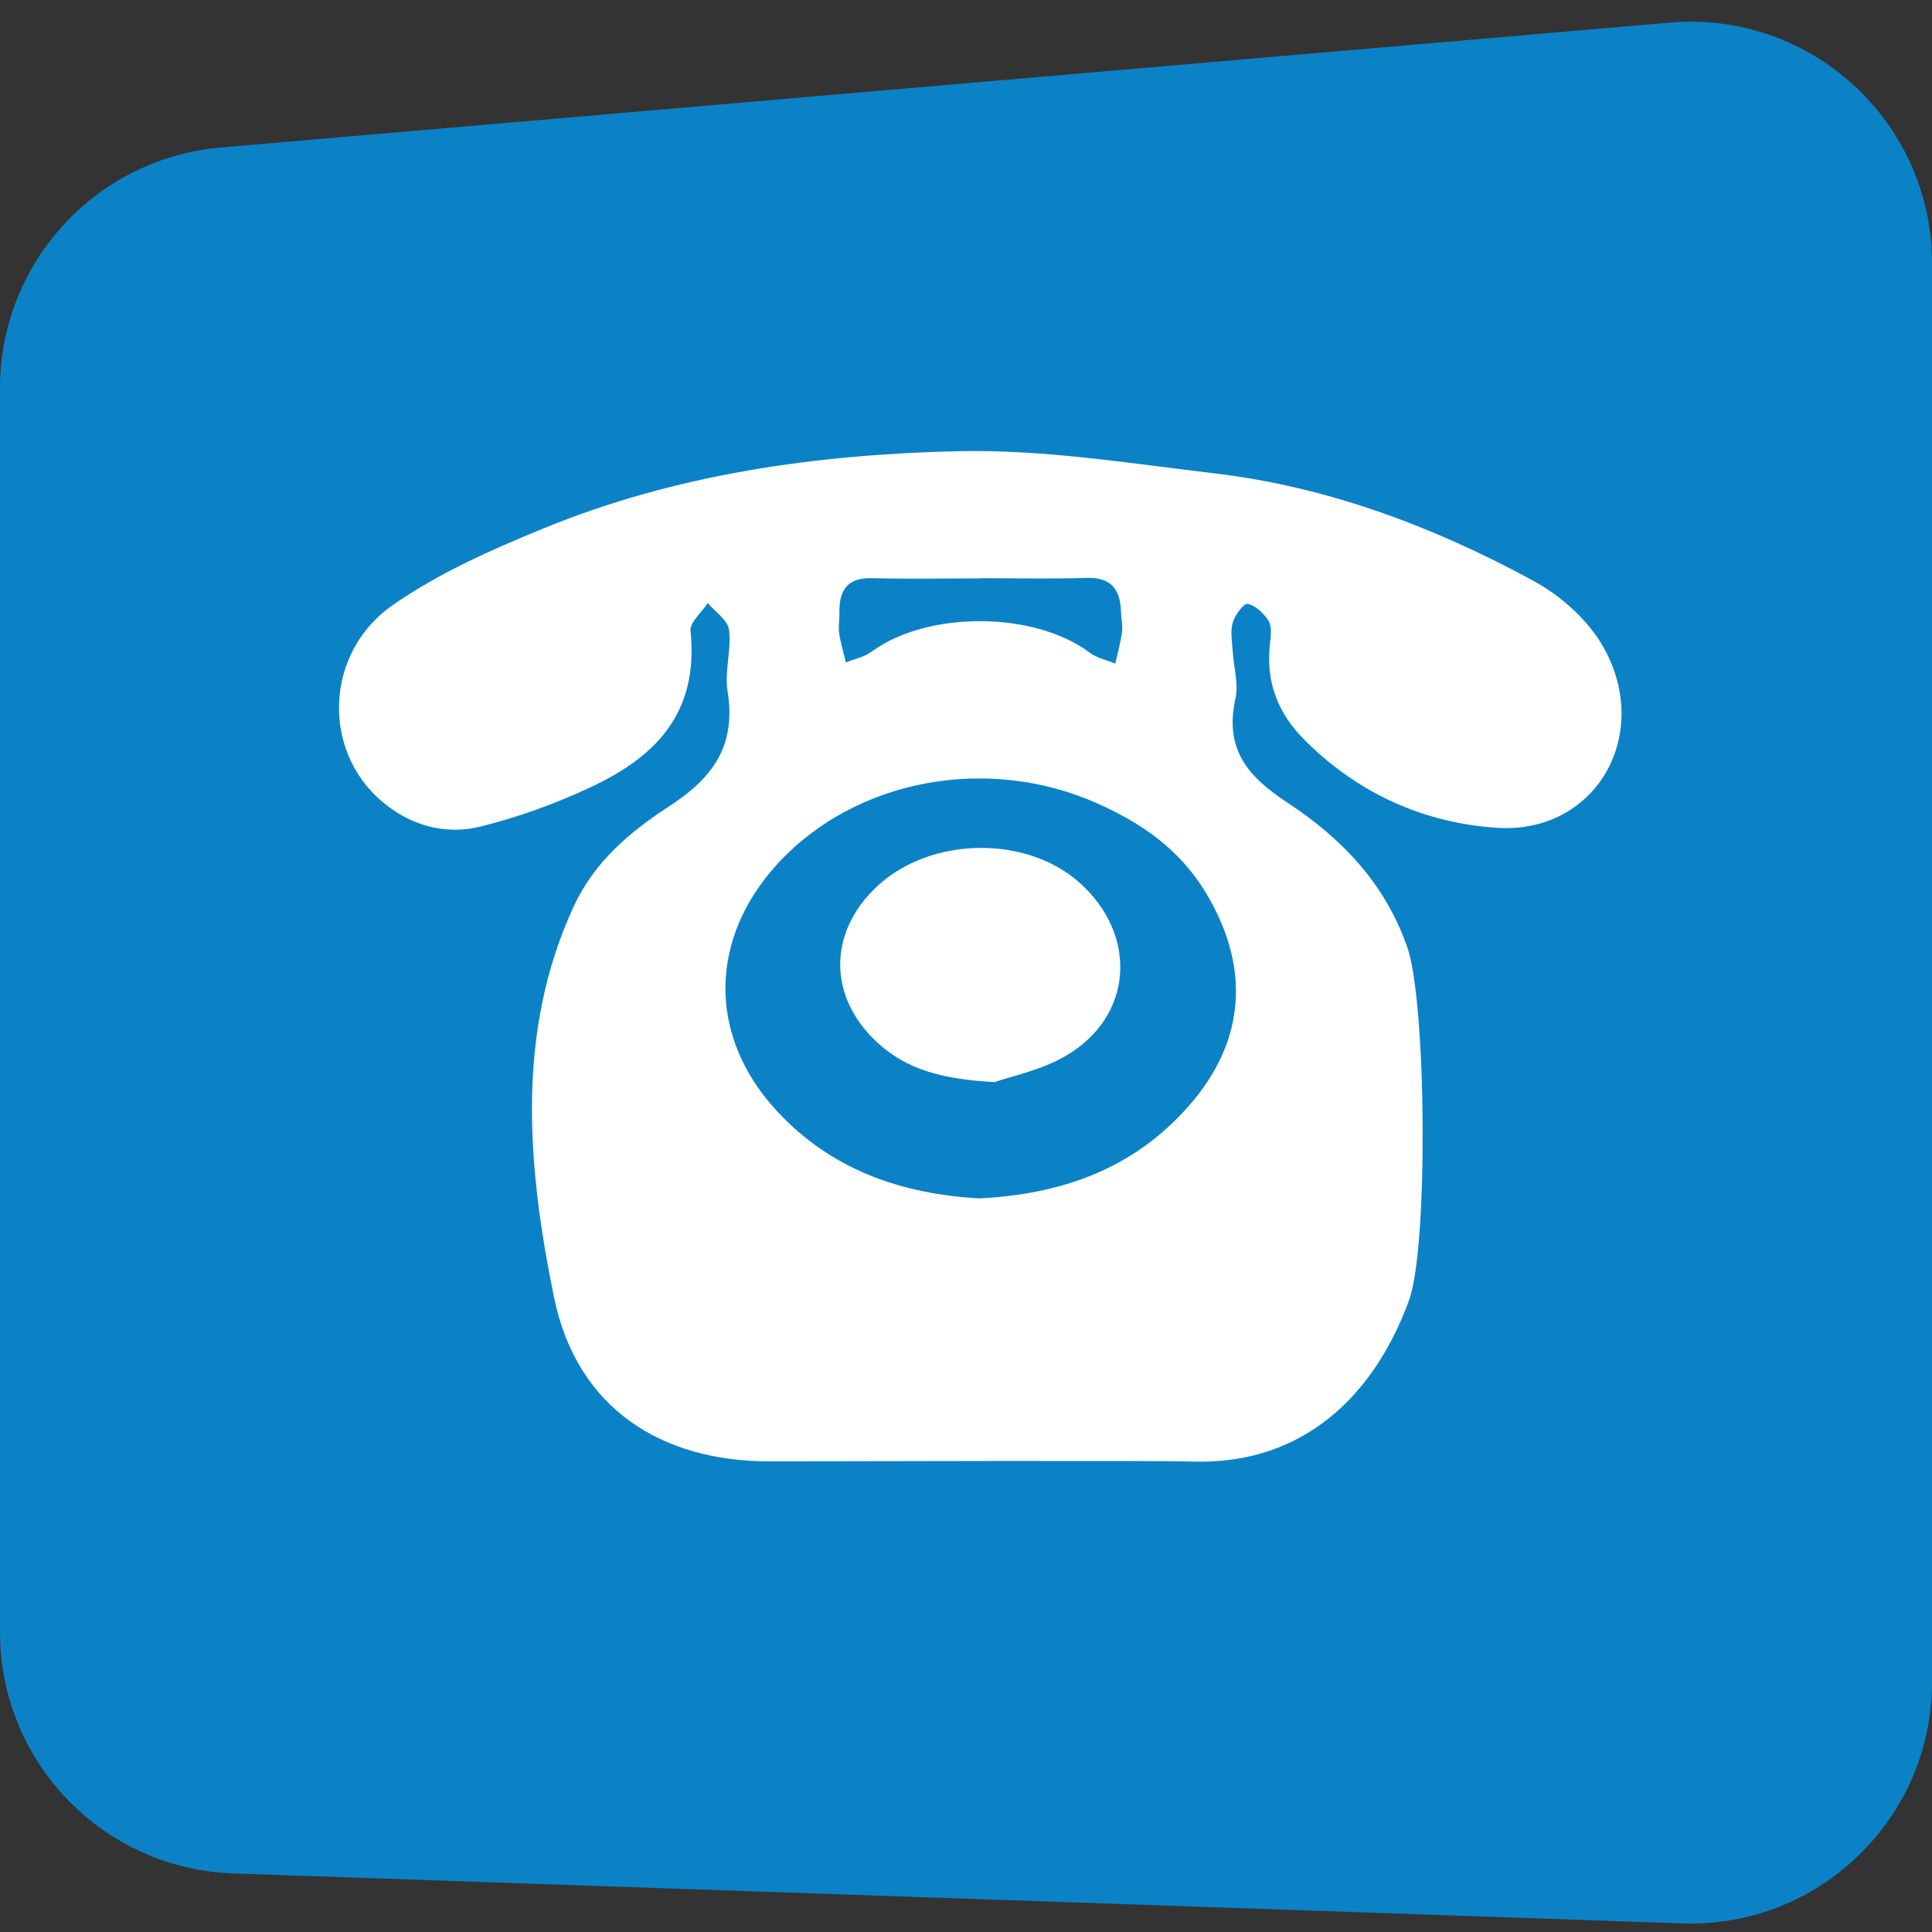 <svg width="40" height="40" viewBox="0 0 40 40" fill="none" xmlns="http://www.w3.org/2000/svg">
<rect x="0" y="0" width="40" height="40" fill="#333333" stroke="none"/>
<path d="M0 8.036C0 5.441 1.985 3.277 4.571 3.054L34.571 0.468C37.491 0.216 40 2.519 40 5.45V34.825C40 37.654 37.655 39.919 34.828 39.822L4.828 38.787C2.135 38.694 0 36.484 0 33.79V8.036Z" fill="#0B82C6"/>
<path d="M15.926 30.256C13.713 30.256 11.942 29.177 11.469 26.852C10.926 24.188 10.664 21.386 11.88 18.762C12.314 17.826 13.064 17.206 13.864 16.687C14.714 16.134 15.254 15.476 15.063 14.306C14.997 13.899 15.146 13.455 15.094 13.043C15.068 12.839 14.808 12.669 14.654 12.484C14.529 12.677 14.28 12.884 14.297 13.059C14.478 14.818 13.508 15.702 12.216 16.304C11.489 16.644 10.724 16.92 9.953 17.112C9.221 17.294 8.499 17.097 7.901 16.587C6.656 15.527 6.723 13.507 8.134 12.526C9.091 11.861 10.175 11.381 11.246 10.943C14.004 9.811 16.905 9.41 19.822 9.342C21.591 9.3 23.371 9.591 25.14 9.8C27.471 10.075 29.668 10.894 31.752 12.028C32.321 12.337 32.9 12.851 33.218 13.436C34.206 15.25 33.015 17.267 31.003 17.139C29.502 17.044 28.112 16.439 26.981 15.291C26.464 14.766 26.203 14.122 26.293 13.333C26.311 13.176 26.337 12.975 26.267 12.86C26.169 12.7 25.996 12.536 25.833 12.502C25.75 12.486 25.567 12.735 25.521 12.895C25.468 13.076 25.511 13.294 25.523 13.494C25.542 13.816 25.646 14.158 25.58 14.456C25.333 15.556 25.889 16.112 26.657 16.619C27.753 17.343 28.669 18.264 29.14 19.623C29.531 20.753 29.576 25.814 29.172 26.922C28.453 28.894 26.98 30.337 24.673 30.26C23.93 30.234 17.356 30.255 15.926 30.256ZM20.273 24.812C21.963 24.725 23.459 24.218 24.626 22.882C25.798 21.539 25.89 20.008 24.958 18.471C24.412 17.572 23.626 17.04 22.733 16.64C20.46 15.618 17.714 16.125 16.1 17.882C14.681 19.428 14.648 21.436 16.068 22.984C17.229 24.249 18.707 24.721 20.273 24.812ZM20.329 11.971C20.329 11.973 20.329 11.974 20.329 11.975C19.57 11.975 18.811 11.99 18.052 11.97C17.575 11.957 17.368 12.187 17.379 12.689C17.383 12.83 17.353 12.974 17.374 13.111C17.405 13.315 17.466 13.514 17.514 13.715C17.695 13.641 17.897 13.603 18.052 13.488C19.206 12.643 21.411 12.653 22.556 13.509C22.709 13.625 22.912 13.665 23.091 13.74C23.14 13.52 23.201 13.302 23.23 13.078C23.248 12.942 23.212 12.798 23.208 12.657C23.193 12.154 22.959 11.95 22.495 11.965C21.774 11.988 21.053 11.971 20.329 11.971Z" fill="white"/>
<path d="M20.59 22.404C19.522 22.344 18.774 22.153 18.153 21.574C17.137 20.625 17.145 19.295 18.165 18.346C19.269 17.32 21.245 17.287 22.352 18.276C23.571 19.366 23.46 21.046 22.067 21.86C21.542 22.165 20.925 22.284 20.59 22.404Z" fill="white"/>
</svg>
